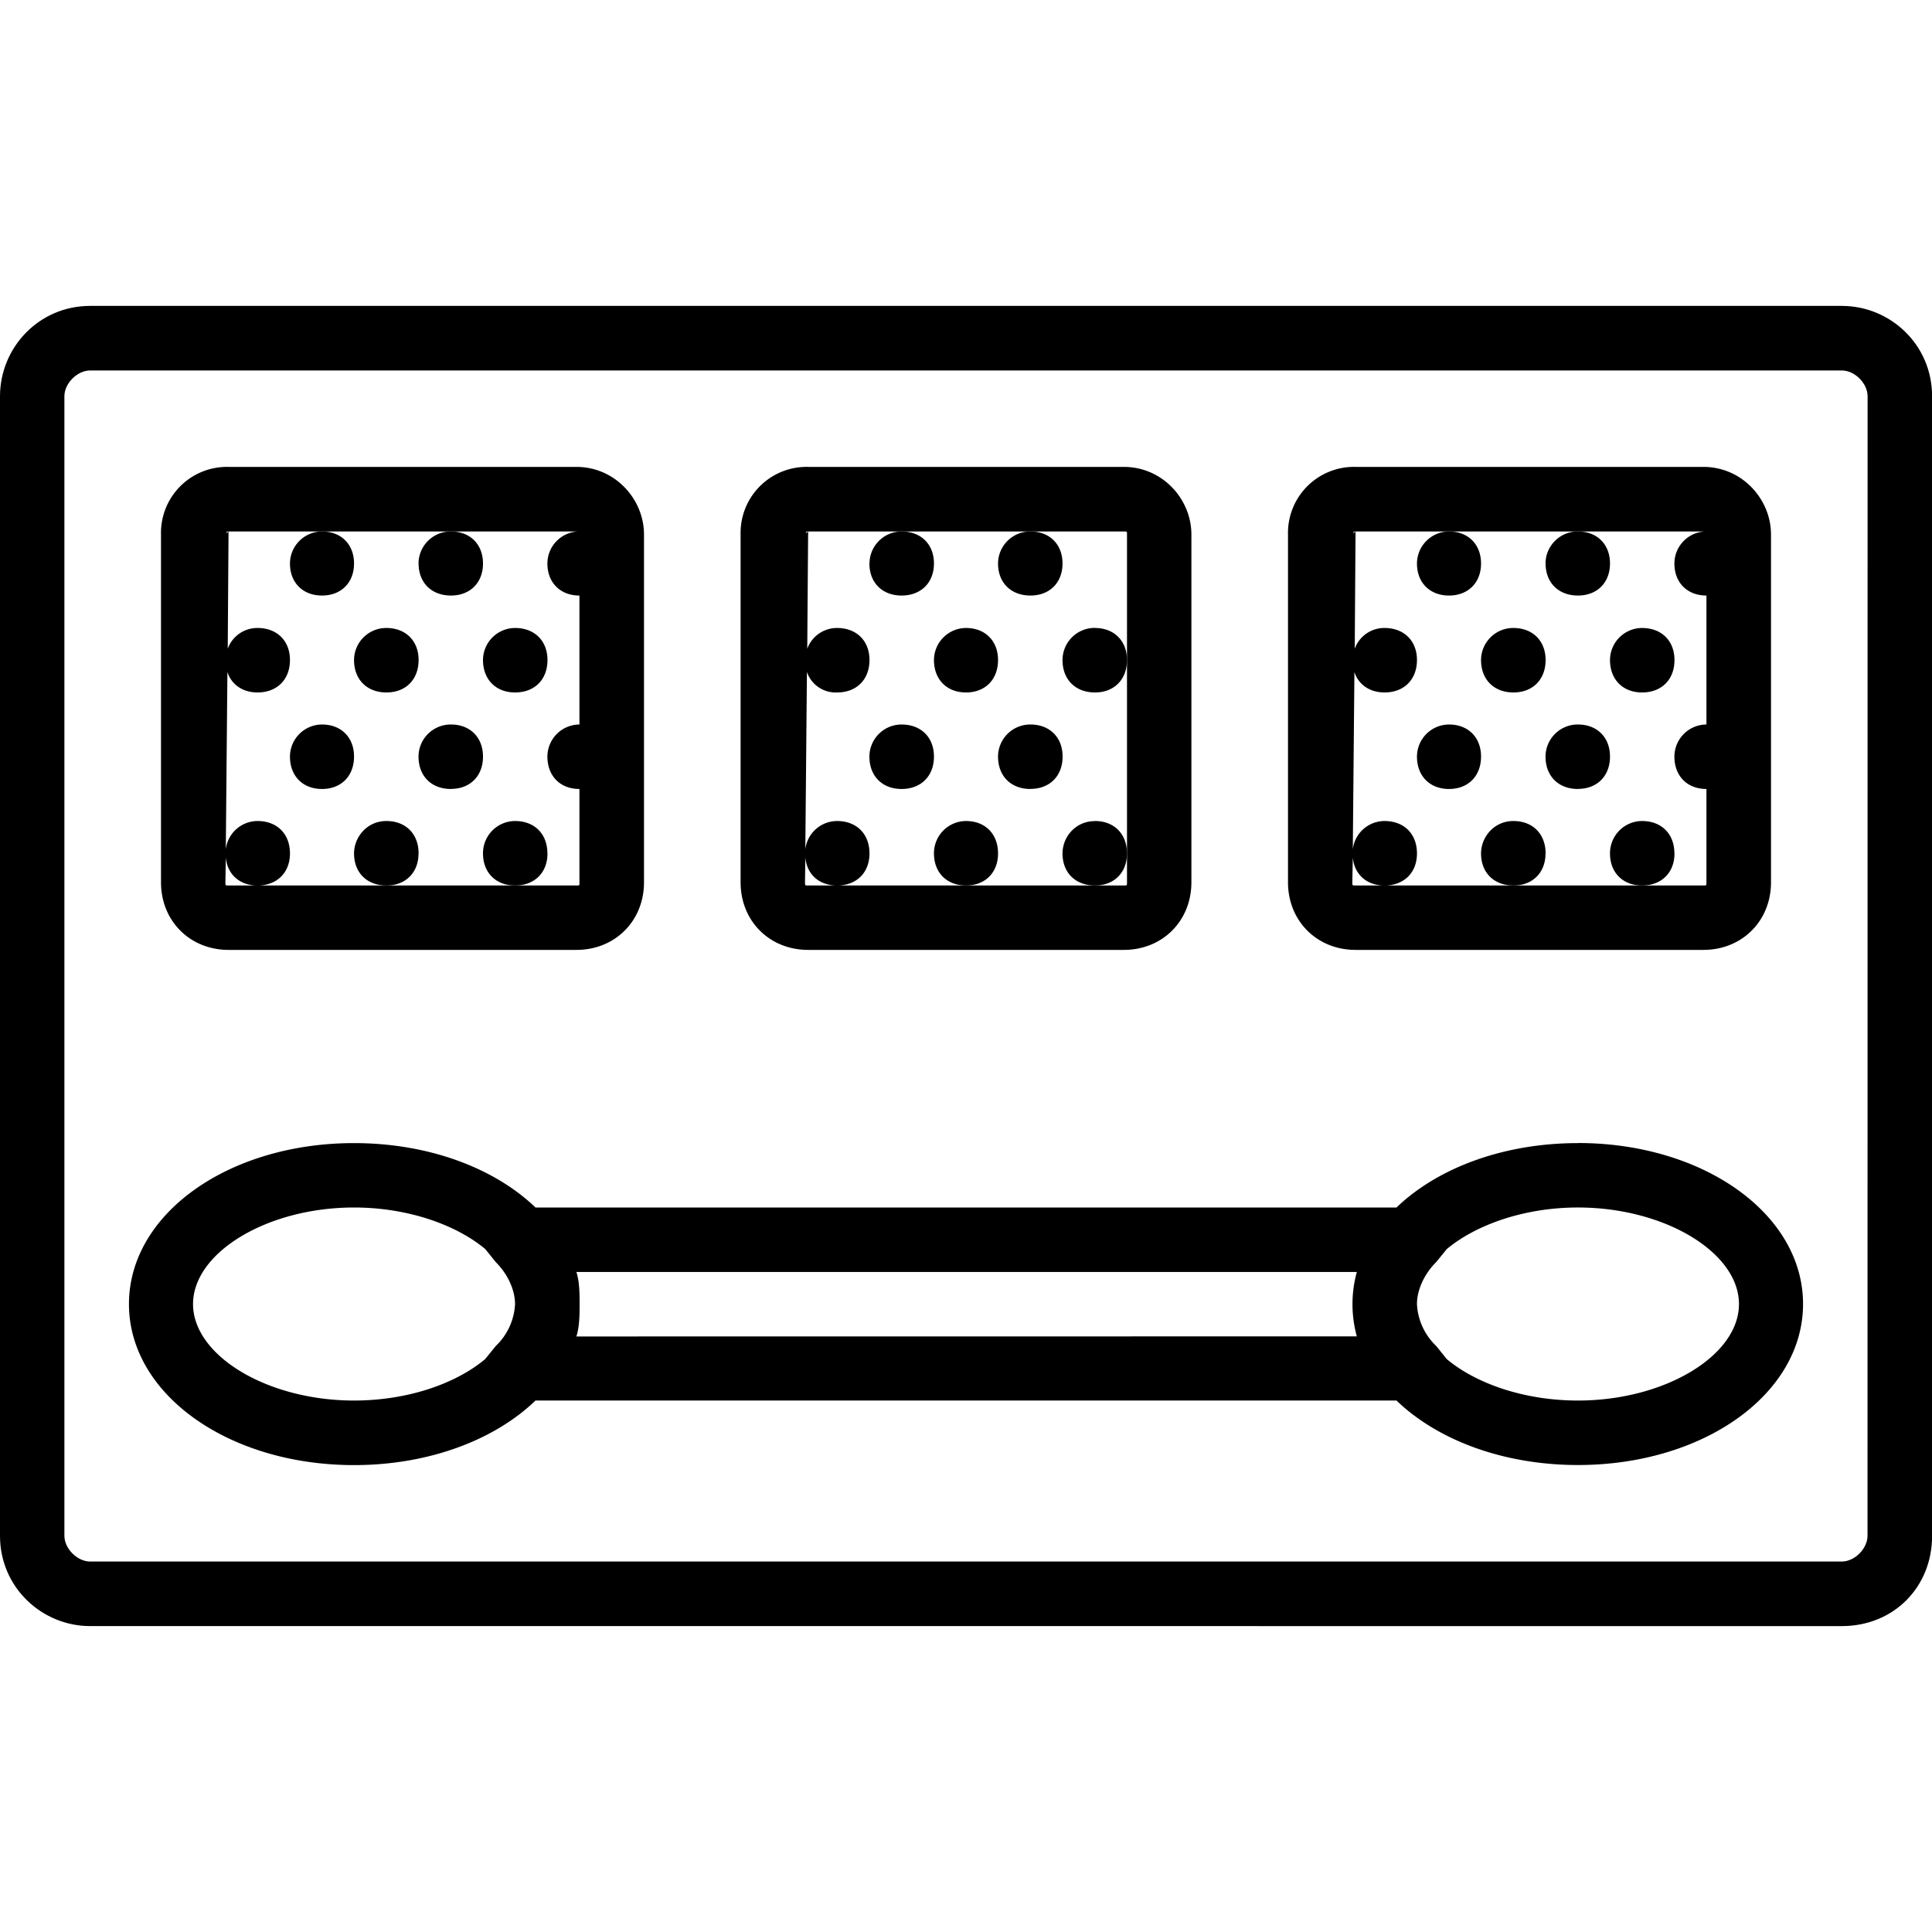 <svg xmlns="http://www.w3.org/2000/svg" width="32" height="32" viewBox="0 0 24 24">
    <path d="M22.879 3.8H1.12C.481 3.8 0 4.32 0 4.923v14.156c0 .64.52 1.121 1.121 1.121H22.88c.64 0 1.121-.48 1.121-1.12V4.921c0-.64-.52-1.121-1.121-1.121zm.32 15.278c0 .16-.16.32-.32.32H1.12c-.16 0-.32-.16-.32-.32V4.922c0-.16.16-.32.32-.32H22.88c.16 0 .32.16.32.32zm0 0"/>
    <path d="M2.84 11.8h4.32c.48 0 .84-.359.84-.84V6.64c0-.44-.36-.84-.84-.84H2.84a.82.82 0 0 0-.84.84v4.32c0 .481.36.84.84.84zm-.035-1.148c.02.211.172.348.394.348.242 0 .403-.16.403-.398 0-.243-.16-.403-.403-.403a.398.398 0 0 0-.394.352l.02-2.203c.05.156.19.254.374.254.242 0 .403-.16.403-.403 0-.238-.16-.398-.403-.398a.39.39 0 0 0-.37.258l.01-1.457c-.038.039-.038 0 0 0h4.345A.399.399 0 0 0 6.8 7c0 .238.16.398.398.398V9a.4.4 0 0 0-.398.398c0 .243.16.403.398.403v1.16C7.2 11 7.2 11 7.16 11H2.84c-.04 0-.04 0-.04-.04zm0 0M10.04 11.8h3.92c.481 0 .84-.359.84-.84V6.64c0-.44-.359-.84-.84-.84h-3.92a.82.82 0 0 0-.84.84v4.32c0 .481.359.84.84.84zm-.036-1.148c.02.211.172.348.394.348.243 0 .403-.16.403-.398 0-.243-.16-.403-.403-.403a.398.398 0 0 0-.394.352l.02-2.203a.377.377 0 0 0 .374.254c.243 0 .403-.16.403-.403 0-.238-.16-.398-.403-.398a.393.393 0 0 0-.37.258l.011-1.457c-.039.039-.039 0 0 0h3.922c.039 0 .039 0 .039.039v4.32C14 11 14 11 13.96 11h-3.92c-.04 0-.04 0-.04-.04zm0 0M16.84 11.8h4.32c.48 0 .84-.359.84-.84V6.64c0-.44-.36-.84-.84-.84h-4.32a.82.82 0 0 0-.84.84v4.32c0 .481.36.84.84.84zm-.035-1.148c.02.211.172.348.394.348.242 0 .403-.16.403-.398 0-.243-.16-.403-.403-.403a.398.398 0 0 0-.394.352l.02-2.203c.05.156.19.254.374.254.242 0 .403-.16.403-.403 0-.238-.16-.398-.403-.398a.39.39 0 0 0-.37.258l.01-1.457c-.038.039-.038 0 0 0h4.345A.399.399 0 0 0 20.8 7c0 .238.16.398.398.398V9a.4.4 0 0 0-.398.398c0 .243.16.403.398.403v1.16c0 .039 0 .039-.039.039h-4.32c-.04 0-.04 0-.04-.04zm0 0"/>
    <path d="M4 9a.4.4 0 0 0-.398.398c0 .243.16.403.398.403.238 0 .398-.16.398-.403C4.398 9.16 4.238 9 4 9zm0 0M3.602 7c0 .238.16.398.398.398.238 0 .398-.16.398-.398 0-.238-.16-.398-.398-.398A.4.4 0 0 0 3.602 7zm0 0M5.602 9.8C5.84 9.8 6 9.64 6 9.399 6 9.16 5.84 9 5.602 9a.4.4 0 0 0-.403.398c0 .243.16.403.403.403zm0 0M5.2 10.602c0-.243-.16-.403-.4-.403-.241 0-.402.2-.402.403 0 .238.16.398.403.398.238 0 .398-.16.398-.398zm0 0M6.8 10.602c0-.243-.16-.403-.402-.403a.4.4 0 0 0-.398.403c0 .238.16.398.398.398.243 0 .403-.16.403-.398zm0 0M5.2 7c0 .238.16.398.402.398C5.84 7.398 6 7.238 6 7c0-.238-.16-.398-.398-.398A.4.4 0 0 0 5.199 7zm0 0M4.8 8.602c.24 0 .4-.16.4-.403 0-.238-.16-.398-.4-.398a.4.4 0 0 0-.402.398c0 .242.16.403.403.403zm0 0M6.398 8.602c.243 0 .403-.16.403-.403 0-.238-.16-.398-.403-.398A.4.4 0 0 0 6 8.199c0 .242.16.403.398.403zm0 0M18 9a.4.4 0 0 0-.398.398c0 .243.16.403.398.403.238 0 .398-.16.398-.403 0-.238-.16-.398-.398-.398zm0 0M17.602 7c0 .238.16.398.398.398.238 0 .398-.16.398-.398 0-.238-.16-.398-.398-.398a.4.4 0 0 0-.398.398zm0 0M19.602 9.8c.238 0 .398-.16.398-.402C20 9.16 19.84 9 19.602 9a.4.4 0 0 0-.403.398c0 .243.16.403.403.403zm0 0M19.2 10.602c0-.243-.16-.403-.4-.403-.241 0-.402.2-.402.403 0 .238.16.398.403.398.238 0 .398-.16.398-.398zm0 0M20.8 10.602c0-.243-.16-.403-.402-.403a.4.4 0 0 0-.398.403c0 .238.16.398.398.398.243 0 .403-.16.403-.398zm0 0M19.2 7c0 .238.16.398.402.398.238 0 .398-.16.398-.398 0-.238-.16-.398-.398-.398a.4.4 0 0 0-.403.398zm0 0M18.8 8.602c.24 0 .4-.16.4-.403 0-.238-.16-.398-.4-.398a.4.4 0 0 0-.402.398c0 .242.16.403.403.403zm0 0M20.398 8.602c.243 0 .403-.16.403-.403 0-.238-.16-.398-.403-.398a.4.4 0 0 0-.398.398c0 .242.16.403.398.403zm0 0M11.2 9a.4.4 0 0 0-.4.398c0 .243.16.403.4.403.241 0 .402-.16.402-.403 0-.238-.16-.398-.403-.398zm0 0M10.8 7c0 .238.16.398.4.398.241 0 .402-.16.402-.398 0-.238-.16-.398-.403-.398a.4.4 0 0 0-.398.398zm0 0M12.8 9.8c.24 0 .4-.16.4-.402 0-.238-.16-.398-.4-.398a.4.4 0 0 0-.402.398c0 .243.16.403.403.403zm0 0M12.398 10.602c0-.243-.16-.403-.398-.403a.4.4 0 0 0-.398.403c0 .238.16.398.398.398.238 0 .398-.16.398-.398zm0 0M13.602 10.2c-.243 0-.403.198-.403.402 0 .238.16.398.403.398.238 0 .398-.16.398-.398 0-.243-.16-.403-.398-.403zm0 0M12.398 7c0 .238.16.398.403.398.238 0 .398-.16.398-.398 0-.238-.16-.398-.398-.398a.4.4 0 0 0-.403.398zm0 0M12 8.602c.238 0 .398-.16.398-.403 0-.238-.16-.398-.398-.398a.4.4 0 0 0-.398.398c0 .242.16.403.398.403zm0 0M13.602 7.8a.4.4 0 0 0-.403.4c0 .241.16.402.403.402.238 0 .398-.16.398-.403 0-.238-.16-.398-.398-.398zm0 0M19.602 14.2c-.93 0-1.747.312-2.254.8H6.652c-.507-.488-1.324-.8-2.254-.8-1.558 0-2.796.878-2.796 2 0 1.12 1.238 2 2.796 2 .93 0 1.747-.313 2.254-.802h10.696c.507.489 1.324.801 2.254.801 1.558 0 2.796-.879 2.796-2 0-1.12-1.238-2-2.796-2zm-17.204 2c0-.641.922-1.2 2-1.2.66 0 1.262.21 1.63.516l.132.164c.16.16.238.36.238.52a.77.77 0 0 1-.238.519l-.133.164c-.367.308-.968.515-1.629.515-1.078 0-2-.558-2-1.199zm4.762.402c.04-.122.04-.282.04-.403 0-.12 0-.277-.04-.398h9.695a1.509 1.509 0 0 0 0 .8zm12.442.796c-.66 0-1.262-.207-1.63-.515l-.132-.164a.77.77 0 0 1-.238-.52c0-.16.078-.36.238-.52l.133-.163c.367-.305.968-.516 1.629-.516 1.078 0 2 .559 2 1.2 0 .64-.922 1.198-2 1.198zm0 0"/>
</svg>
